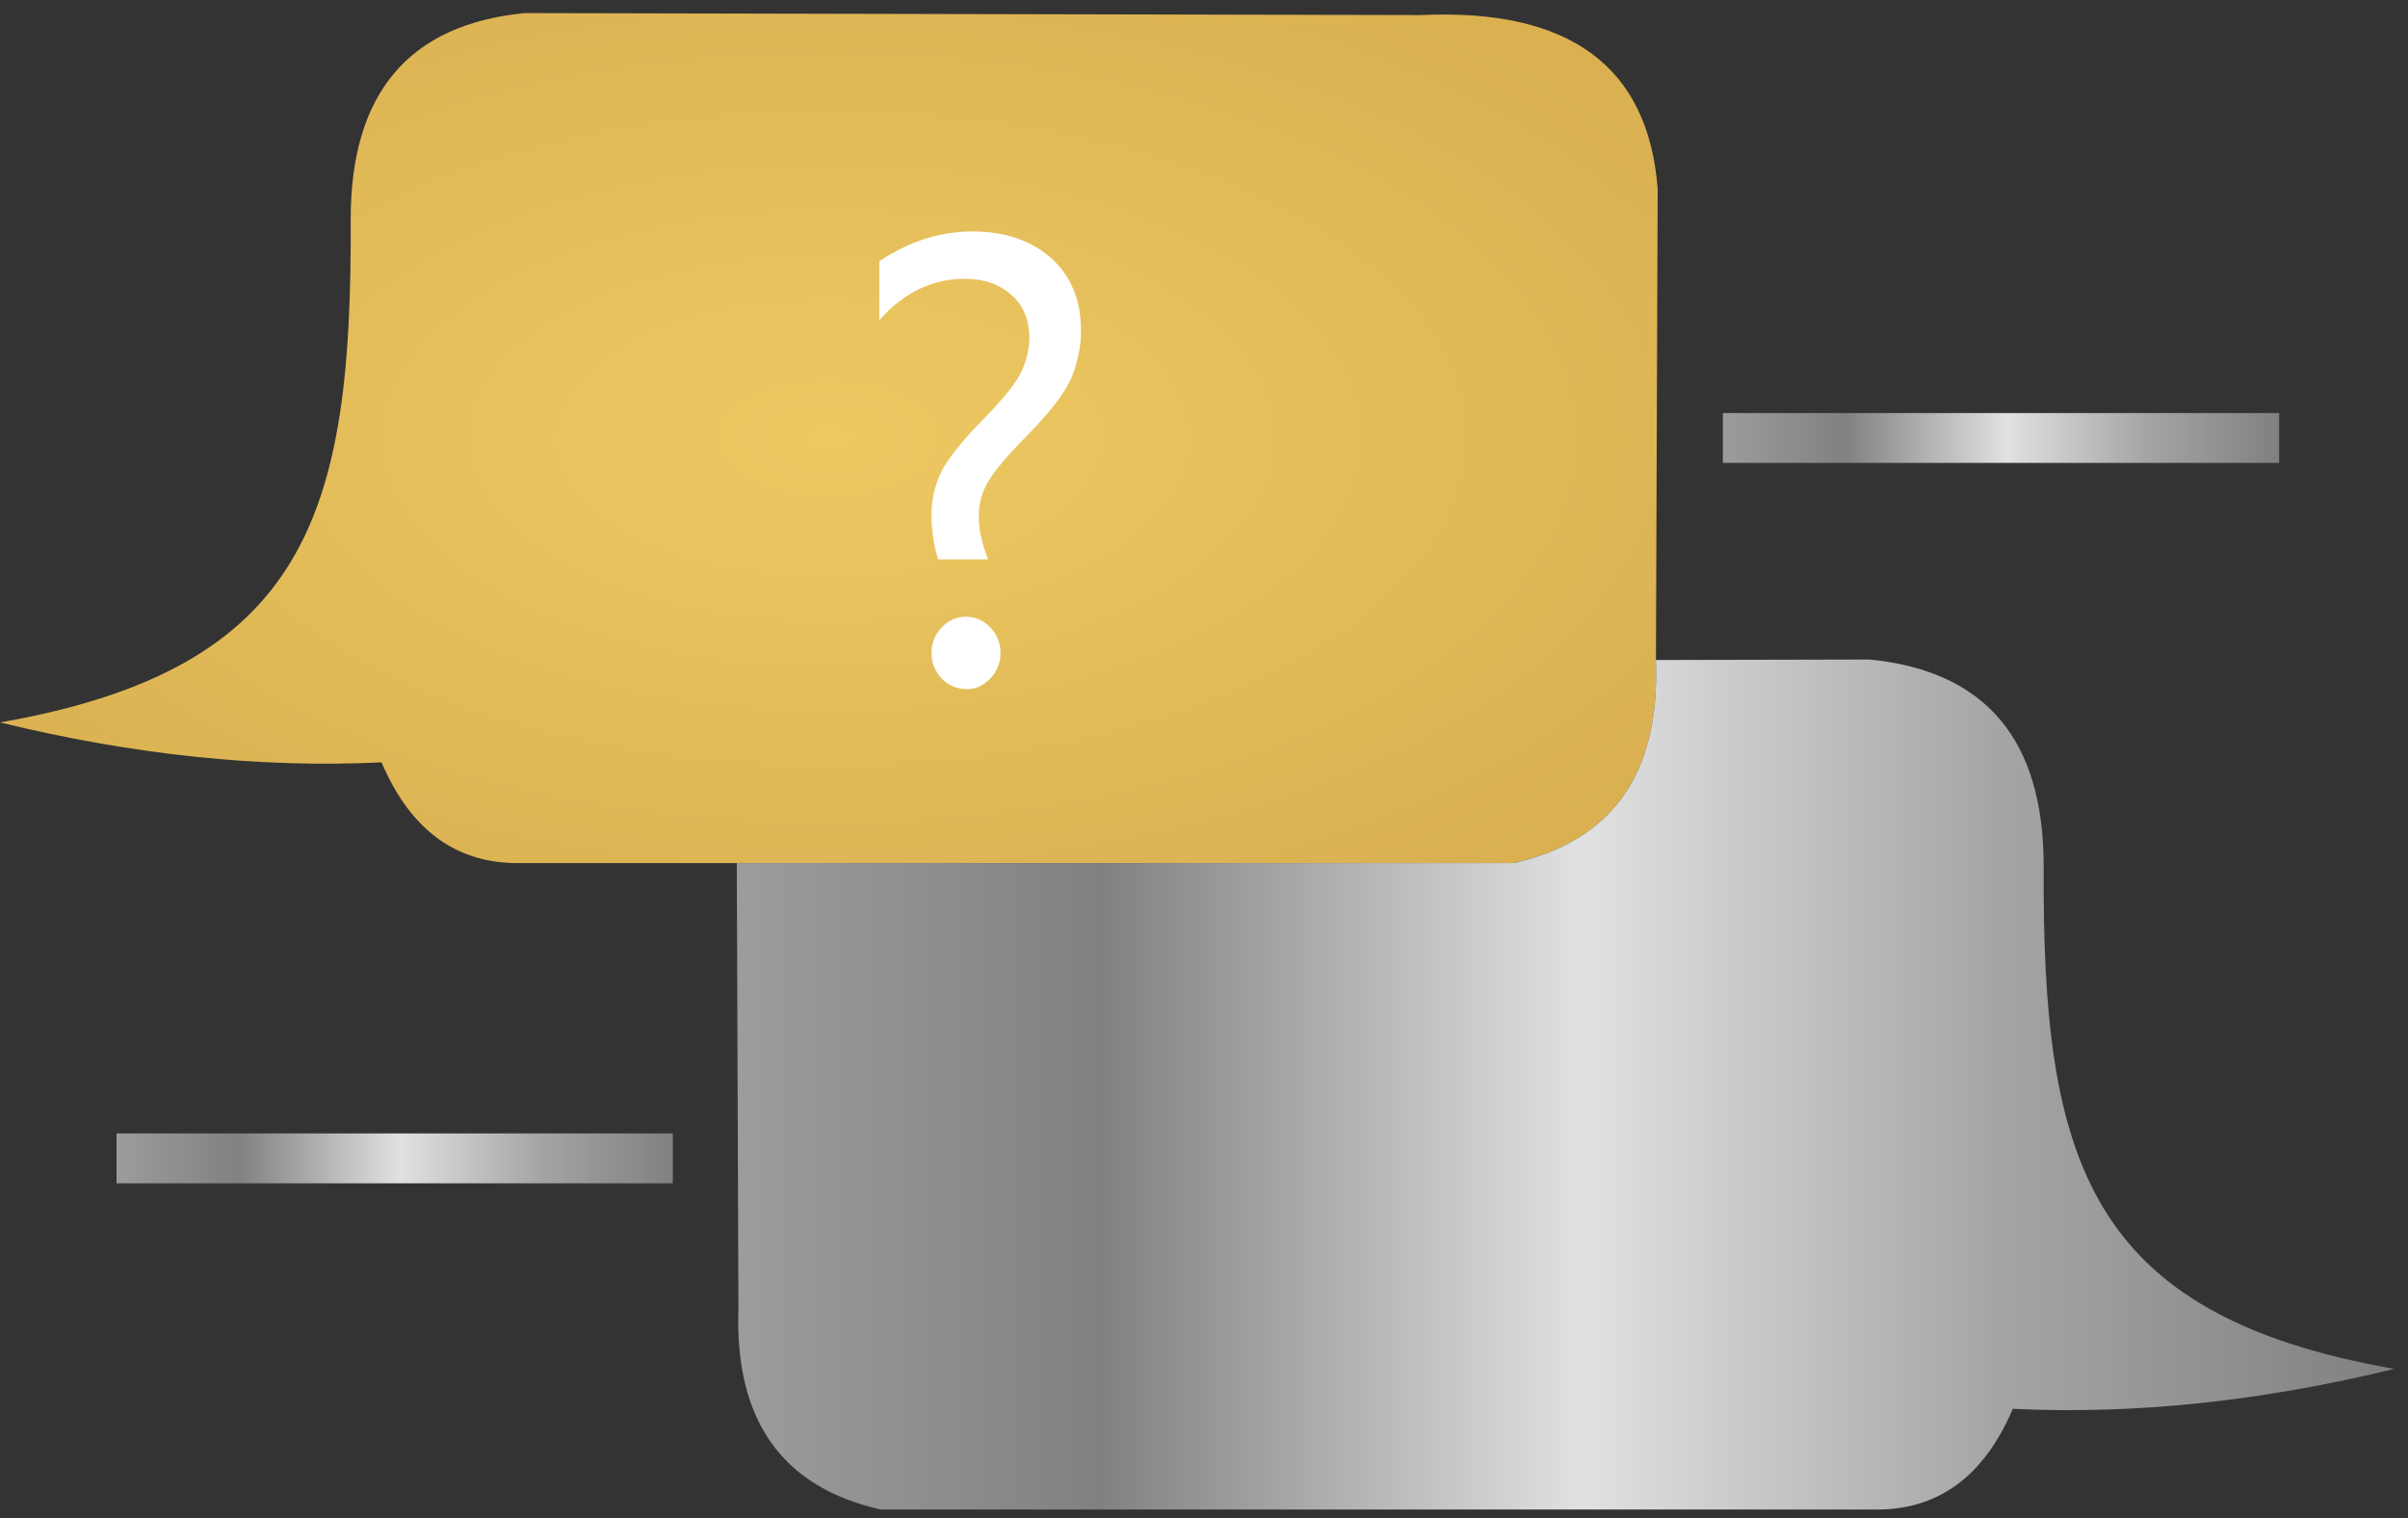 <svg width="92" height="58" viewBox="0 0 92 58" fill="none" xmlns="http://www.w3.org/2000/svg">
<rect x="0" y="0" width="92" height="58" fill="#333333" stroke="none"/>
<g clip-path="url(#clip0_316_2)">
<path d="M14.578 29.126C9.951 29.351 5.091 28.843 0 27.601C11.765 25.546 13.454 19.597 13.398 8.39C13.395 3.567 15.61 0.937 20.044 0.5C42.861 0.55 54.27 0.576 54.27 0.576C59.947 0.31 62.968 2.52 63.333 7.209C63.287 19.228 63.265 25.263 63.266 25.314C63.409 29.571 61.596 32.124 57.829 32.975C32.548 32.975 19.908 32.975 19.908 32.975C17.467 33.022 15.69 31.739 14.578 29.126Z" fill="url(#paint0_radial_316_2)"/>
<path d="M76.901 53.825C81.528 54.049 86.387 53.541 91.479 52.299C79.714 50.244 78.024 44.295 78.08 33.089C78.083 28.265 75.868 25.636 71.434 25.198L63.265 25.216V25.314C63.408 29.571 61.596 32.124 57.828 32.975H28.15C28.194 44.283 28.213 49.963 28.212 50.013C28.07 54.269 29.882 56.823 33.649 57.673C58.93 57.673 71.57 57.673 71.57 57.673C74.012 57.72 75.789 56.438 76.901 53.825Z" fill="url(#paint1_linear_316_2)"/>
<path d="M4.453 43.304V45.21H25.706V43.304H4.453Z" fill="url(#paint2_linear_316_2)"/>
<path d="M65.824 15.781V17.686H87.077V15.781H65.824Z" fill="url(#paint3_linear_316_2)"/>
<path fill-rule="evenodd" clip-rule="evenodd" d="M35.842 21.37C35.671 20.832 35.588 20.252 35.588 19.638C35.588 19.159 35.689 18.669 35.895 18.175C36.097 17.685 36.62 17 37.457 16.133C38.316 15.264 38.843 14.61 39.038 14.172C39.23 13.73 39.327 13.315 39.327 12.922C39.327 12.219 39.097 11.665 38.633 11.261C38.169 10.853 37.58 10.651 36.864 10.651C35.619 10.651 34.527 11.179 33.596 12.23V9.982C34.733 9.222 35.916 8.844 37.14 8.844C38.396 8.844 39.401 9.185 40.161 9.862C40.921 10.543 41.302 11.471 41.302 12.645C41.302 13.211 41.187 13.783 40.963 14.363C40.737 14.943 40.154 15.717 39.205 16.679C38.49 17.404 38.008 17.97 37.764 18.381C37.52 18.789 37.395 19.23 37.395 19.705C37.395 20.24 37.517 20.794 37.754 21.37H35.842ZM35.588 24.955C35.588 24.577 35.717 24.247 35.975 23.974C36.233 23.701 36.544 23.563 36.906 23.563C37.266 23.563 37.576 23.701 37.838 23.974C38.096 24.247 38.225 24.577 38.225 24.955C38.225 25.321 38.096 25.639 37.841 25.916C37.586 26.189 37.29 26.328 36.959 26.328C36.547 26.328 36.219 26.185 35.965 25.908C35.713 25.632 35.588 25.314 35.588 24.955Z" fill="white"/>
</g>
<defs>
<radialGradient id="paint0_radial_316_2" cx="0" cy="0" r="1" gradientUnits="userSpaceOnUse" gradientTransform="translate(31.666 16.738) scale(63.333 32.476)">
<stop stop-color="#EDC962"/>
<stop offset="1" stop-color="#CFA247"/>
</radialGradient>
<linearGradient id="paint1_linear_316_2" x1="28.15" y1="25.198" x2="91.479" y2="25.198" gradientUnits="userSpaceOnUse">
<stop stop-color="#9C9C9C"/>
<stop offset="0.22" stop-color="#818181"/>
<stop offset="0.51" stop-color="#E1E1E1"/>
<stop offset="0.76" stop-color="#A5A5A5"/>
<stop offset="1" stop-color="#808080"/>
</linearGradient>
<linearGradient id="paint2_linear_316_2" x1="4.453" y1="43.304" x2="25.706" y2="43.304" gradientUnits="userSpaceOnUse">
<stop stop-color="#9C9C9C"/>
<stop offset="0.22" stop-color="#818181"/>
<stop offset="0.51" stop-color="#E1E1E1"/>
<stop offset="0.76" stop-color="#A5A5A5"/>
<stop offset="1" stop-color="#808080"/>
</linearGradient>
<linearGradient id="paint3_linear_316_2" x1="65.824" y1="15.781" x2="87.077" y2="15.781" gradientUnits="userSpaceOnUse">
<stop stop-color="#9C9C9C"/>
<stop offset="0.22" stop-color="#818181"/>
<stop offset="0.51" stop-color="#E1E1E1"/>
<stop offset="0.76" stop-color="#A5A5A5"/>
<stop offset="1" stop-color="#808080"/>
</linearGradient>
<clipPath id="clip0_316_2">
<rect width="91.48" height="57.174" fill="white" transform="translate(0 0.5)"/>
</clipPath>
</defs>
</svg>
